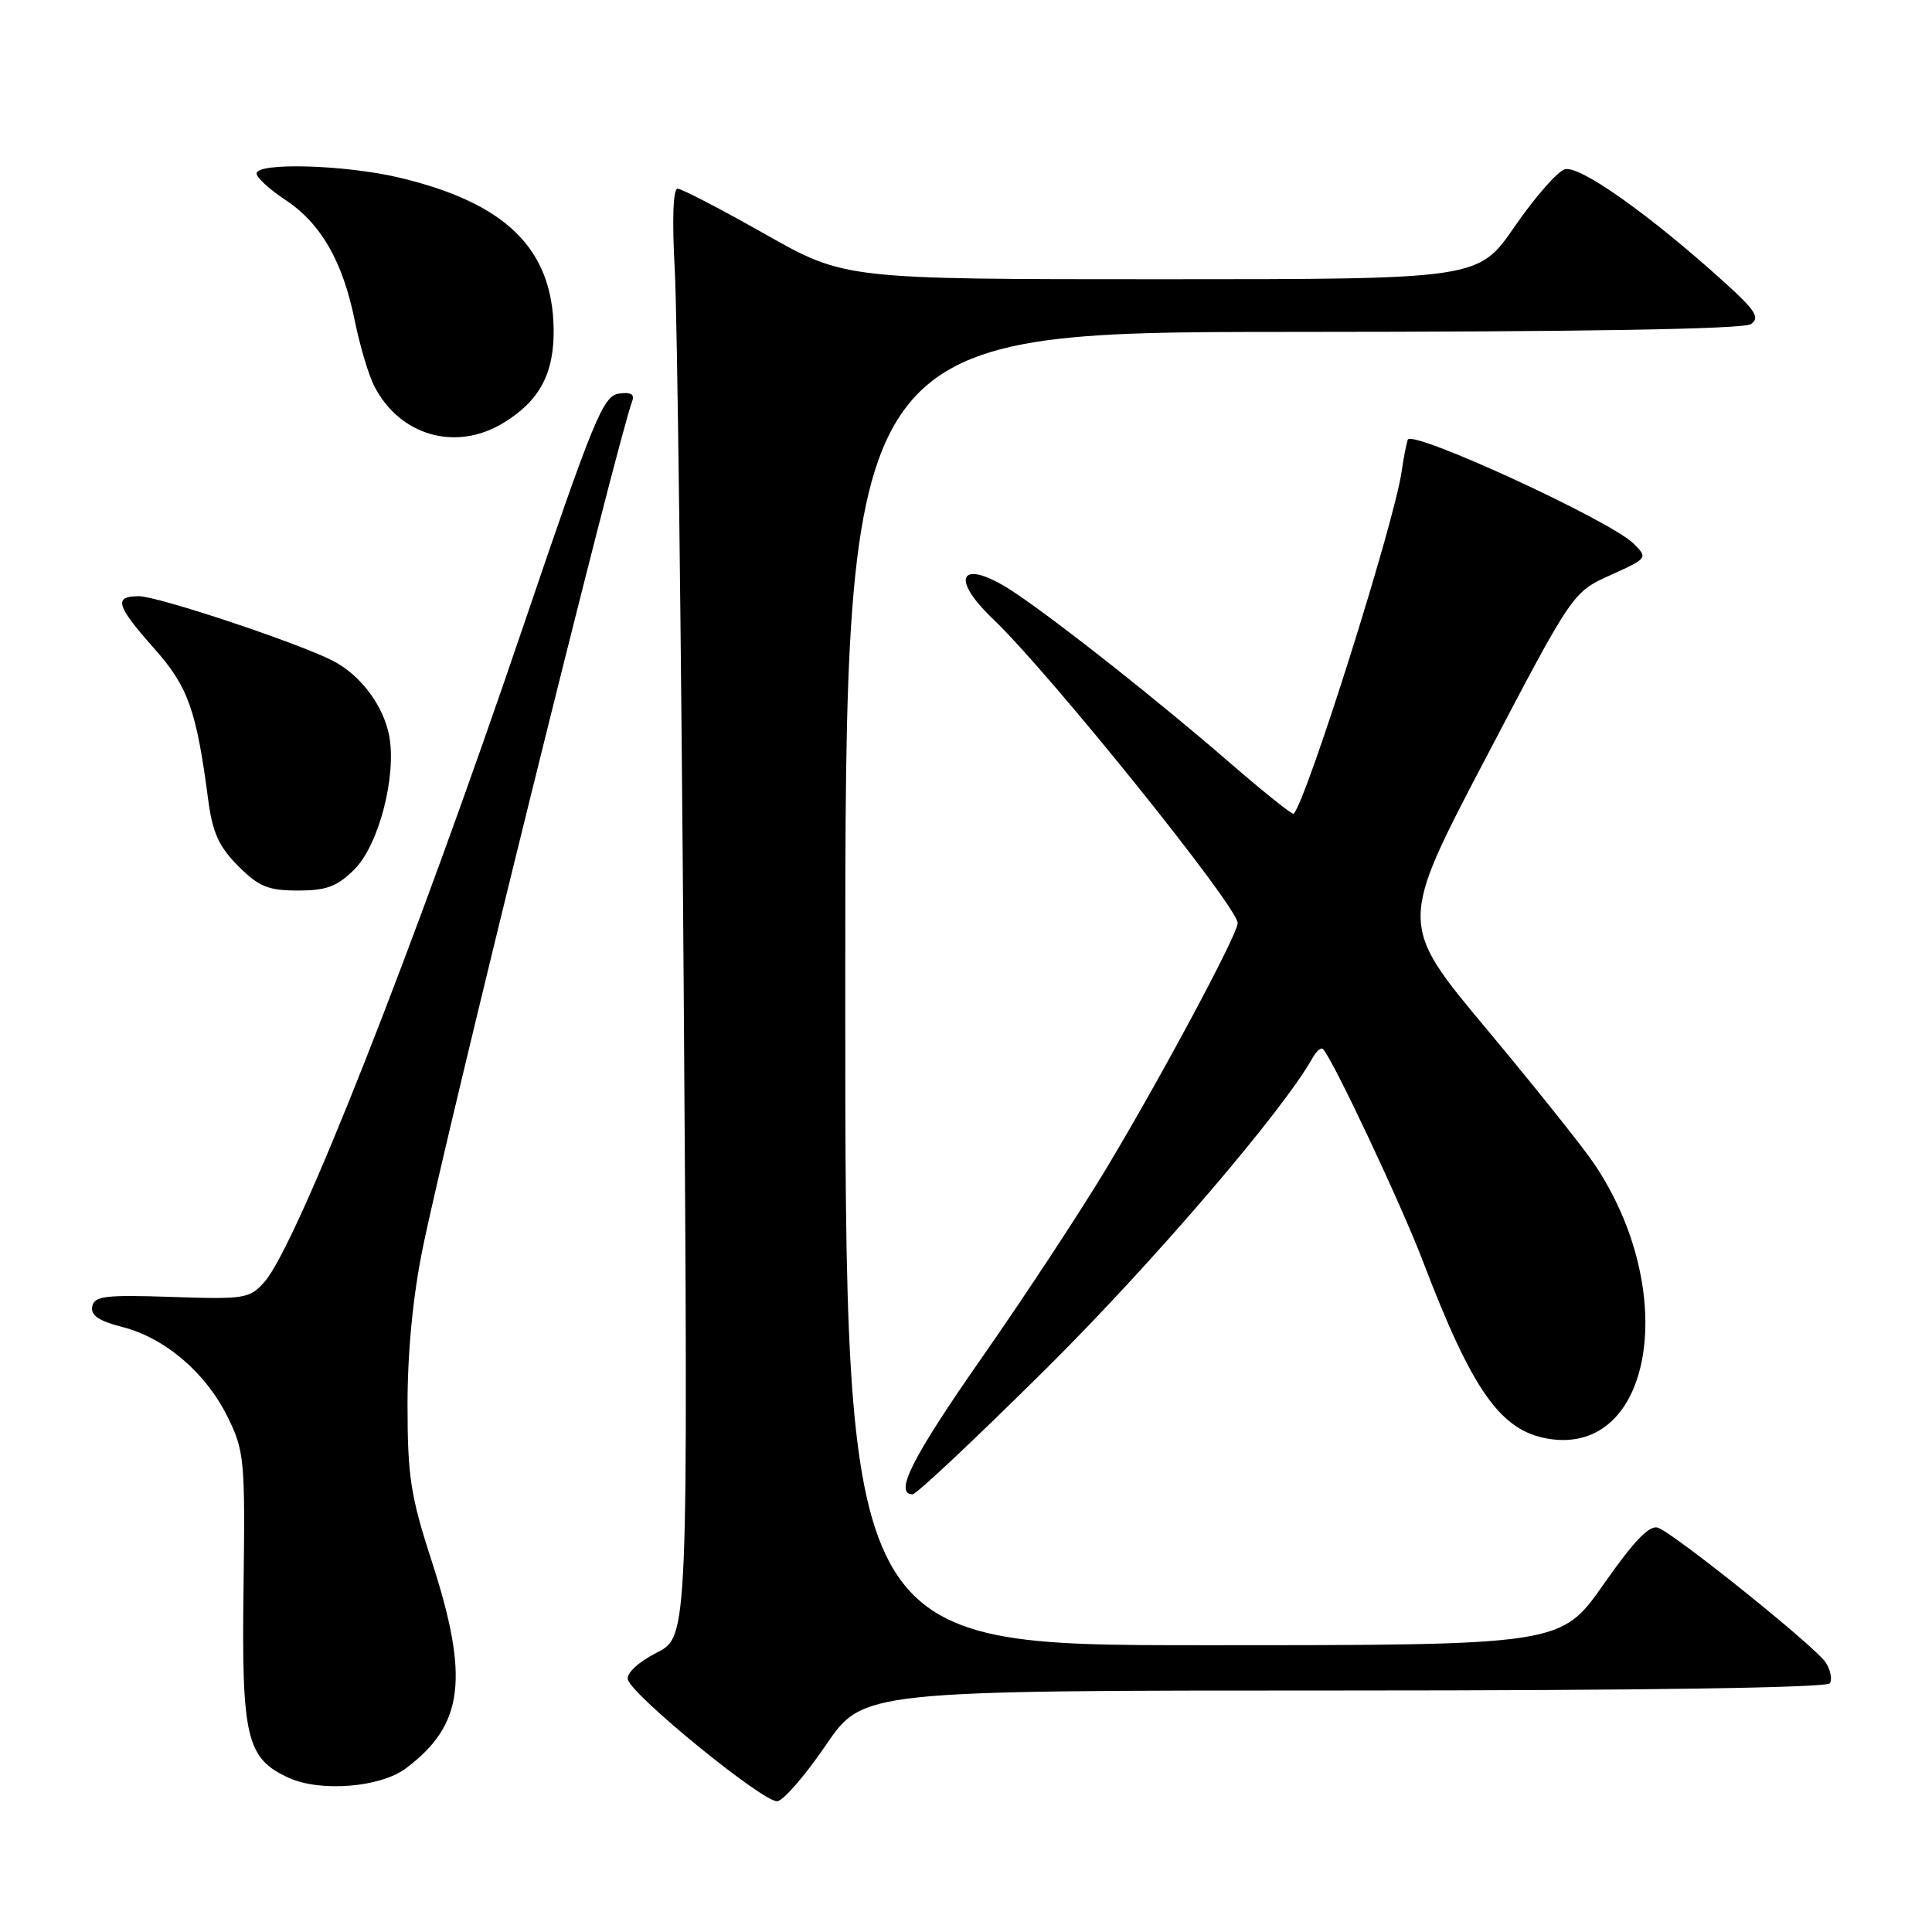 <?xml version="1.0" encoding="UTF-8" standalone="no"?>
<!DOCTYPE svg PUBLIC "-//W3C//DTD SVG 1.1//EN" "http://www.w3.org/Graphics/SVG/1.1/DTD/svg11.dtd" >
<svg xmlns="http://www.w3.org/2000/svg" xmlns:xlink="http://www.w3.org/1999/xlink" version="1.1" viewBox="0 0 256 256">
 <g >
 <path fill="currentColor"
d=" M 109.43 231.24 C 114.37 224.00 114.37 224.00 178.12 224.00 C 217.75 224.00 242.11 223.64 242.47 223.04 C 242.80 222.51 242.55 221.28 241.92 220.29 C 240.61 218.25 222.07 203.35 219.71 202.44 C 218.59 202.01 216.56 204.11 212.49 209.92 C 206.83 218.00 206.83 218.00 159.42 218.00 C 112.00 218.00 112.00 218.00 112.00 131.00 C 112.00 44.00 112.00 44.00 171.25 43.98 C 209.80 43.97 231.02 43.61 232.00 42.95 C 233.24 42.11 232.63 41.14 228.50 37.41 C 218.49 28.36 209.21 21.80 207.32 22.44 C 206.32 22.77 203.34 26.19 200.69 30.03 C 195.89 37.00 195.89 37.00 153.91 37.00 C 111.93 37.00 111.93 37.00 101.34 31.00 C 95.51 27.70 90.31 25.00 89.78 25.00 C 89.19 25.00 89.04 29.10 89.41 35.75 C 89.74 41.66 90.27 84.83 90.60 131.68 C 91.19 216.86 91.19 216.86 87.03 218.98 C 84.60 220.22 83.00 221.70 83.19 222.53 C 83.64 224.58 101.22 238.91 103.00 238.67 C 103.83 238.57 106.72 235.22 109.43 231.24 Z  M 53.76 234.33 C 61.47 228.57 62.24 222.37 57.17 206.74 C 54.40 198.22 54.00 195.59 54.00 186.10 C 54.00 179.11 54.72 171.69 56.02 165.36 C 59.26 149.51 81.85 58.17 83.77 53.16 C 84.12 52.23 83.58 51.93 81.98 52.16 C 79.92 52.47 78.64 55.57 69.50 82.50 C 54.85 125.67 39.34 164.98 35.05 169.85 C 33.09 172.07 32.44 172.18 22.75 171.85 C 13.95 171.55 12.48 171.73 12.22 173.12 C 11.99 174.29 13.10 175.04 16.20 175.83 C 21.87 177.28 27.27 181.89 30.16 187.75 C 32.38 192.26 32.49 193.41 32.27 210.33 C 32.00 230.32 32.65 233.03 38.31 235.59 C 42.50 237.48 50.40 236.84 53.76 234.33 Z  M 138.73 181.25 C 152.77 167.31 169.97 147.24 173.91 140.20 C 174.43 139.27 175.06 138.74 175.31 139.01 C 176.66 140.45 185.66 159.57 188.52 167.06 C 195.12 184.36 198.84 189.61 205.20 190.65 C 219.04 192.89 222.64 171.10 211.21 154.17 C 209.72 151.96 203.29 143.91 196.93 136.29 C 185.35 122.42 185.35 122.42 196.87 100.45 C 208.39 78.47 208.39 78.47 213.39 76.21 C 218.34 73.97 218.37 73.93 216.45 72.02 C 213.34 68.95 186.99 56.83 186.53 58.27 C 186.32 58.95 185.95 60.85 185.72 62.50 C 184.74 69.30 173.35 105.42 171.43 107.84 C 171.28 108.02 167.41 104.93 162.83 100.96 C 153.57 92.94 140.56 82.64 134.61 78.63 C 127.52 73.84 125.46 76.19 131.61 82.05 C 139.08 89.18 164.00 120.15 164.00 122.31 C 164.00 123.81 153.76 142.92 146.49 155.00 C 143.01 160.78 135.63 171.99 130.08 179.93 C 120.89 193.09 118.40 198.00 120.93 198.00 C 121.44 198.00 129.45 190.46 138.73 181.25 Z  M 46.97 115.19 C 50.19 111.96 52.57 102.83 51.57 97.50 C 50.82 93.52 47.78 89.45 44.15 87.58 C 39.57 85.21 20.93 79.00 18.40 79.00 C 15.02 79.00 15.38 80.23 20.40 85.89 C 24.93 90.98 26.02 94.04 27.59 106.00 C 28.16 110.32 29.01 112.20 31.56 114.75 C 34.29 117.49 35.53 118.00 39.48 118.00 C 43.27 118.00 44.68 117.47 46.97 115.19 Z  M 66.70 56.04 C 71.51 53.11 73.44 49.49 73.36 43.57 C 73.20 32.92 66.99 26.86 52.80 23.51 C 45.65 21.83 34.00 21.50 34.00 22.99 C 34.00 23.53 35.72 25.11 37.83 26.50 C 42.54 29.62 45.42 34.64 47.01 42.50 C 47.68 45.80 48.84 49.70 49.59 51.16 C 52.97 57.75 60.42 59.87 66.70 56.04 Z "/>
</g>
</svg>